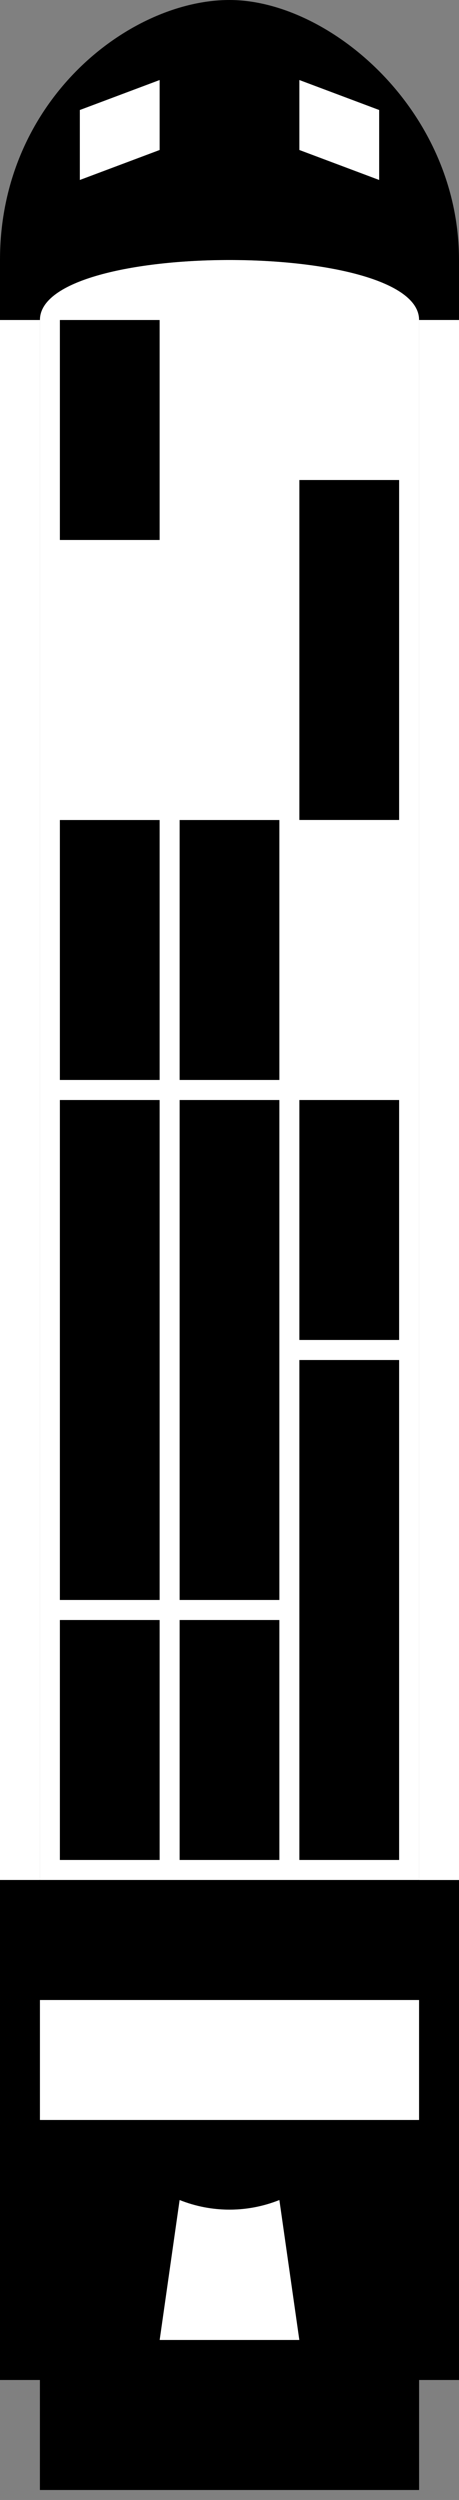 <svg width="23" height="125" viewBox="0 0 23 125" fill="none" xmlns="http://www.w3.org/2000/svg">
<rect x="0" y="0" width="23" height="125" fill="#808080" stroke="none"/>
<path d="M15 24H20V41H15V24Z" fill="black"/>
<path d="M9 41H14V54H9V41Z" fill="black"/>
<path d="M9 55H14V80H9V55Z" fill="black"/>
<path d="M9 81H14V93H9V81Z" fill="black"/>
<path d="M3 41H8V54H3V41Z" fill="black"/>
<path d="M3 55H8V80H3V55Z" fill="black"/>
<path d="M3 81H8V93H3V81Z" fill="black"/>
<path d="M15 68H20V93H15V68Z" fill="black"/>
<path d="M15 55H20V67H15V55Z" fill="black"/>
<path d="M3 16H8V27H3V16Z" fill="black"/>
<path fill-rule="evenodd" clip-rule="evenodd" d="M2 94H21V16C21 12 2 12 2 16V94ZM20 24H15V41H20V24ZM14 41H9V54H14V41ZM14 55H9V80H14V55ZM14 81H9V93H14V81ZM8 41H3V54H8V41ZM8 55H3V80H8V55ZM8 81H3V93H8V81ZM20 68H15V93H20V68ZM20 55H15V67H20V55ZM8 16H3V27H8V16Z" fill="white"/>
<path d="M2 100V106H21V100H2Z" fill="white"/>
<path d="M8 117H15L14 110V110C12.395 110.642 10.605 110.642 9 110V110L8 117Z" fill="white"/>
<path d="M8 4V7.5L4 9V5.5L8 4Z" fill="white"/>
<path d="M19 9L15 7.5V4L19 5.5V9Z" fill="white"/>
<path d="M2 94V16H0V94H2Z" fill="white"/>
<path fill-rule="evenodd" clip-rule="evenodd" d="M0 119H2V124.5H21V119H23V94H21H2H0V119ZM21 16H23V13C23 5.5 16.5 0 11.5 0C6.5 0 0 5 0 13V16H2C2 12 21 12 21 16ZM2 106V100H21V106H2ZM15 117L14 110V110C12.395 110.642 10.605 110.642 9 110V110L8 117H15ZM4 9V5.5L8 4V7.5L4 9ZM15 7.5L19 9V5.5L15 4V7.5Z" fill="black"/>
<path d="M21 16V94H23V16H21Z" fill="white"/>
</svg>
